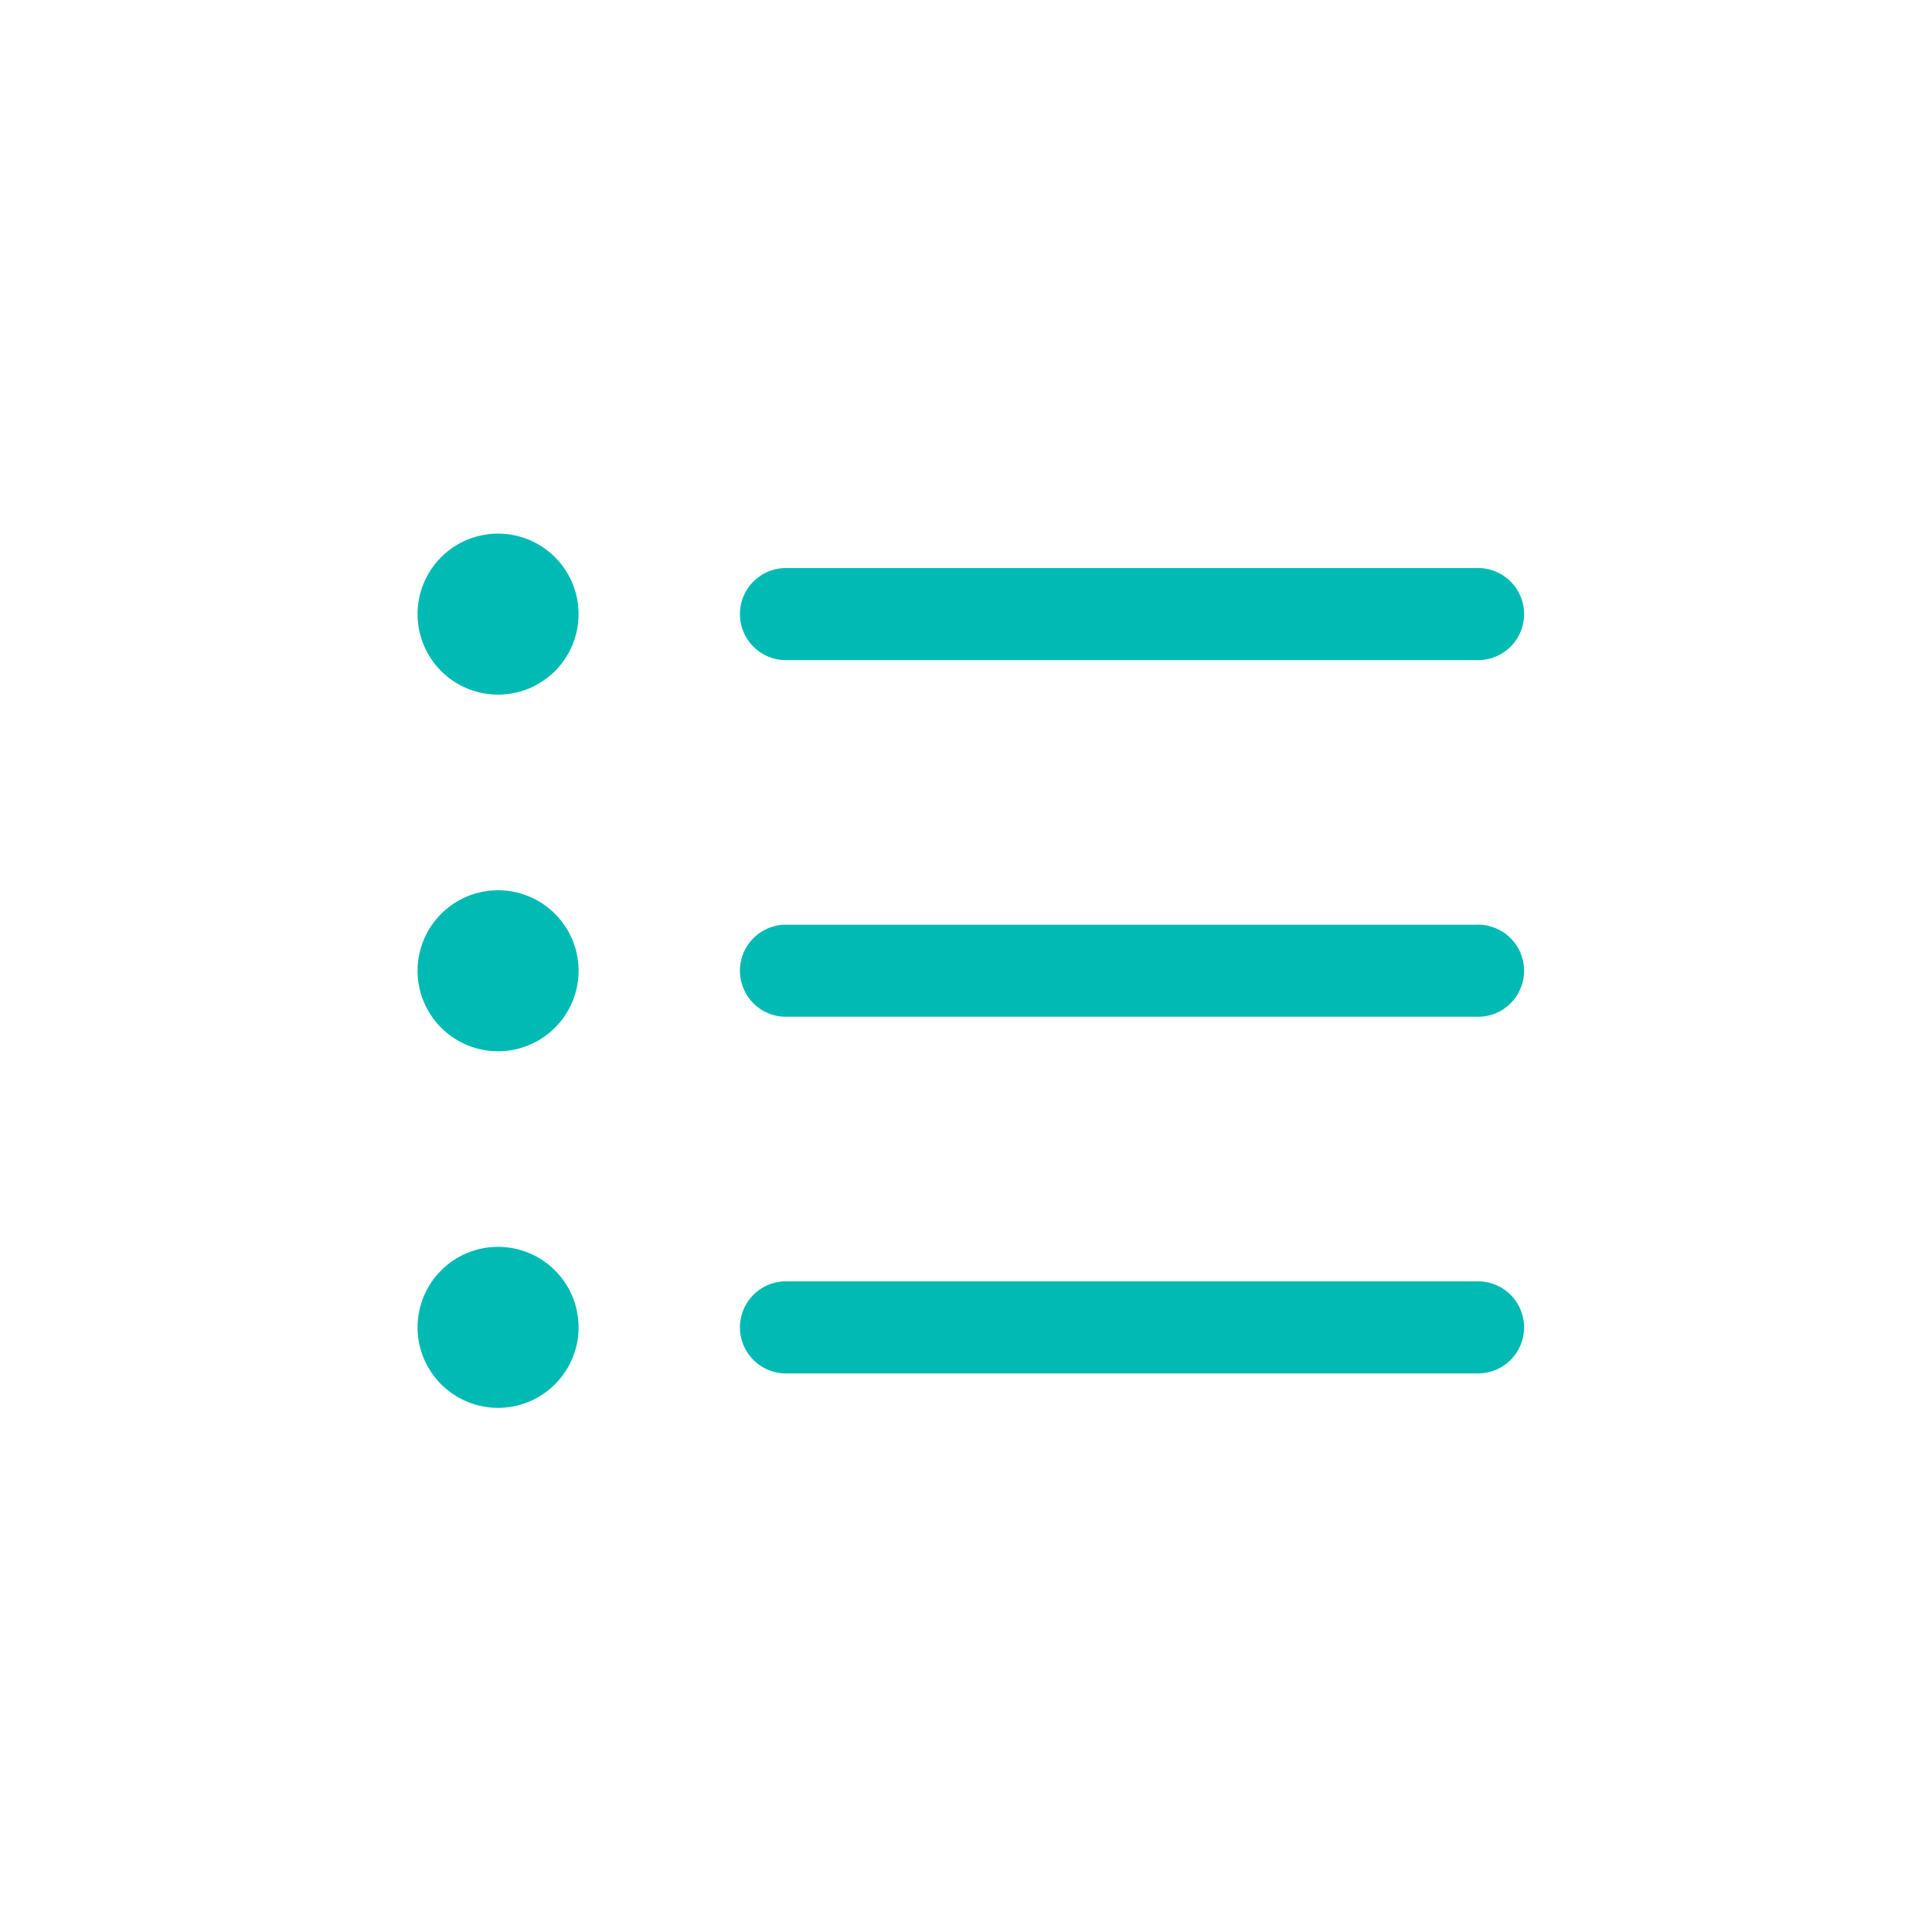 <svg xmlns="http://www.w3.org/2000/svg" width="30" height="30" viewBox="0 0 30 30"><defs><style>.a{fill:none;}.b{fill:#00bab3;}</style></defs><g transform="translate(-0.5)"><rect class="a" width="30" height="30" transform="translate(0.5)"/><g transform="translate(2.484 0.973)"><path class="b" d="M7,17.282a1.25,1.25,0,1,1-1.25-1.25A1.25,1.25,0,0,1,7,17.282Z" transform="translate(0 -3.181)"/><path class="b" d="M7,8.563a1.25,1.25,0,1,1-1.25-1.25A1.25,1.25,0,0,1,7,8.563Z"/><path class="b" d="M7,26a1.25,1.25,0,1,1-1.25-1.25A1.25,1.25,0,0,1,7,26Z" transform="translate(0 -6.362)"/><path class="b" d="M23.8,16.875H13.054a.715.715,0,0,0,0,1.429H23.8a.715.715,0,1,0,0-1.429Z" transform="translate(-2.86 -3.489)"/><path class="b" d="M23.8,25.594H13.054a.715.715,0,0,0,0,1.429H23.8a.715.715,0,1,0,0-1.429Z" transform="translate(-2.86 -6.67)"/><path class="b" d="M13.054,9.585H23.8a.715.715,0,1,0,0-1.429H13.054a.715.715,0,0,0,0,1.429Z" transform="translate(-2.86 -0.308)"/></g></g></svg>